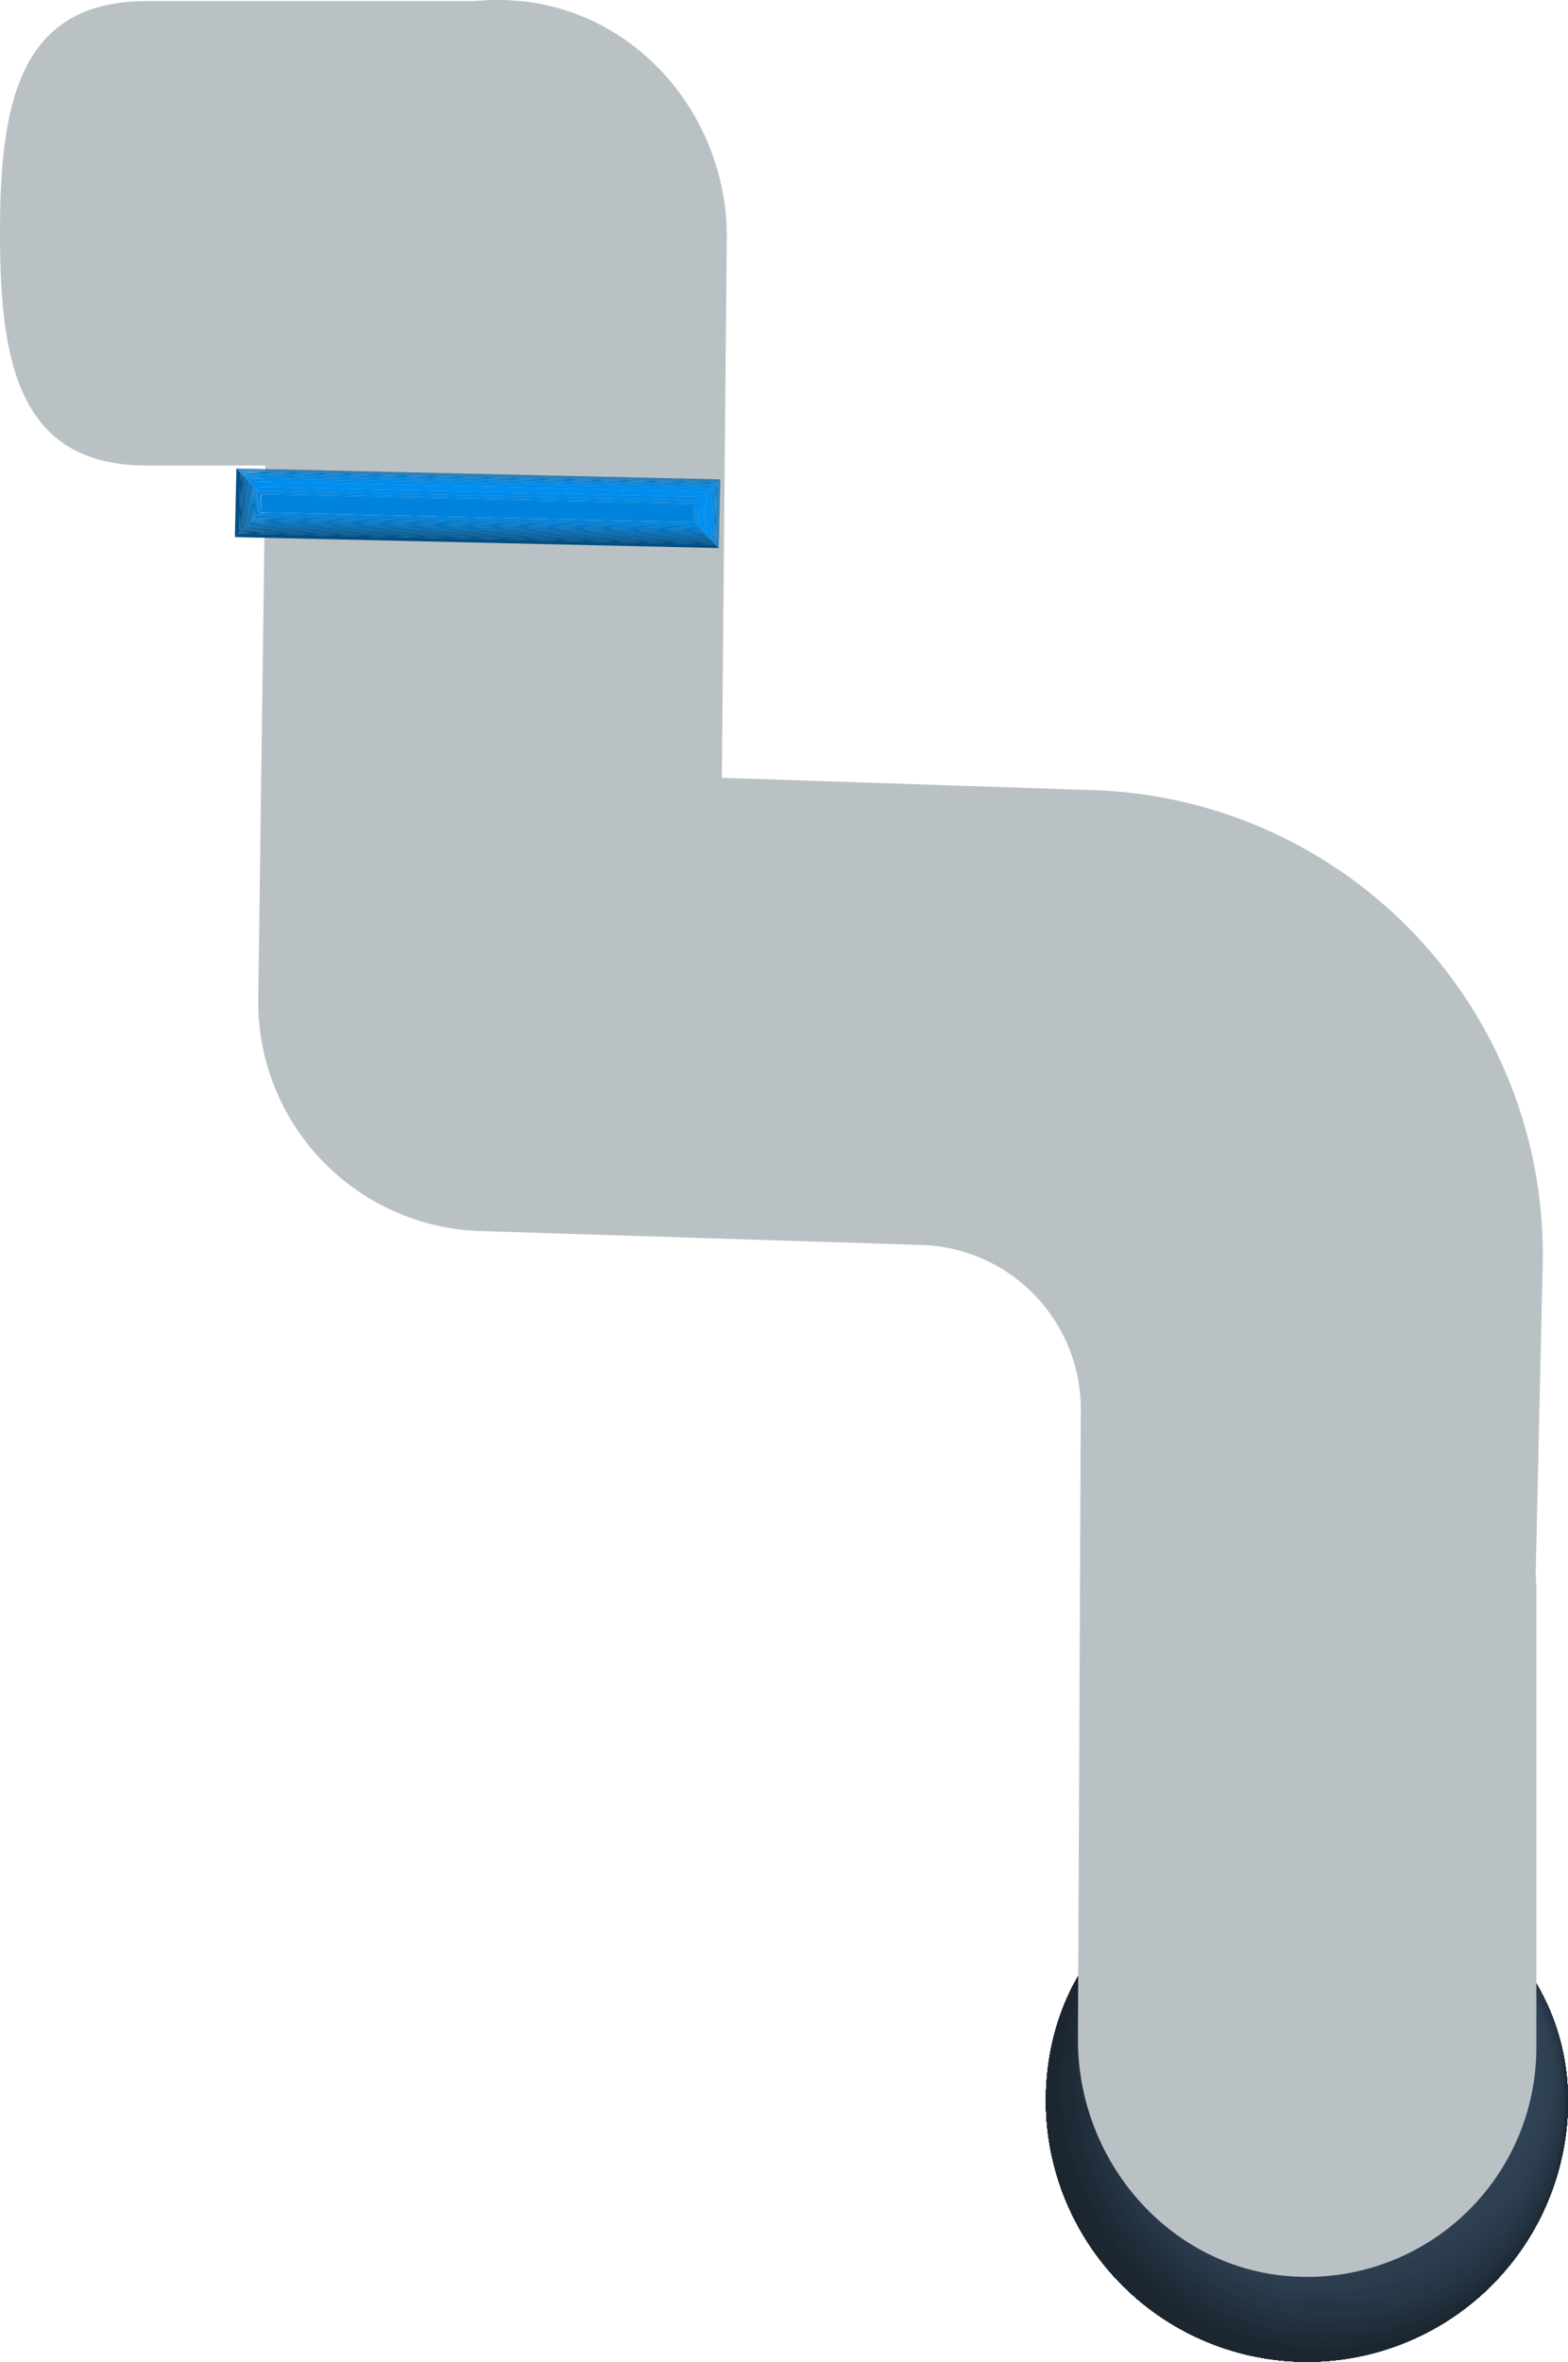 <svg id="b525fa4d-c7a7-44aa-bc27-f83b798db311" data-name="step3" xmlns="http://www.w3.org/2000/svg" xmlns:xlink="http://www.w3.org/1999/xlink" viewBox="0 0 182.962 275.517">
  <defs>
    <style>
      .b40a5b14-0d8d-4e17-ba25-245d971f75aa {
        fill: none;
      }

      .a07faf63-6f58-4c2f-b44d-34d7b25d2110 {
        fill: #bac1c4;
      }

      .b391d9d5-047b-45ae-8188-2997db9f8ff5 {
        isolation: isolate;
      }

      .fb193641-bd0b-409b-9c93-7e4996d0dbc4 {
        fill: #2d3f51;
      }

      .a8e5db05-14d3-4936-b02b-9829bc3182f6 {
        clip-path: url(#b8472328-3525-4bae-8e80-2f3086f5973d);
      }

      .f645624a-9c02-41c5-a42a-b7ee31eddfc0 {
        fill: #304356;
      }

      .abd23655-d30d-4473-ac47-898c17055211 {
        fill: #2f4254;
      }

      .bcfb7b4a-01ea-4226-8fbe-fb2db814a5e2 {
        fill: #2e4052;
      }

      .a6835027-676c-4aeb-8a47-9f011fc0a225 {
        fill: #2d3f50;
      }

      .b315a5fd-d0b9-4a63-b3f9-4075273f735b {
        fill: #2c3d4e;
      }

      .b042e693-c7e7-4a5f-867a-54b51b9449c4 {
        fill: #2b3c4c;
      }

      .a3c99bc9-a28a-41bb-aeb0-4fed71e96d1b {
        fill: #2a3a4a;
      }

      .f5b3189d-dbe9-42e5-b480-cba51b3be5c9 {
        fill: #293949;
      }

      .b5f19b77-e388-48a4-b60f-3ec951946c8f {
        fill: #283747;
      }

      .b5391e37-c784-4acd-bcbf-815bc9f14a7f {
        fill: #263645;
      }

      .ac59127d-fe21-4107-b9bd-8514e6a028fa {
        fill: #253543;
      }

      .b6291395-e1c9-4cd8-a534-51f066529357 {
        fill: #243341;
      }

      .fa7bb25d-4155-45c3-a454-cd236eb3d4a2 {
        fill: #23323f;
      }

      .b61966a5-eaab-401c-a03d-00be93ebeb63 {
        fill: #22303d;
      }

      .a229940c-9a8b-4b99-8db9-397b40189e24 {
        fill: #212f3c;
      }

      .ee6751a0-020e-432b-9f1b-ed832386394d {
        fill: #202d3a;
      }

      .a151b623-b97b-4d6a-8783-ea958075f4f4 {
        fill: #1f2c38;
      }

      .bdbaee23-4e14-4523-9153-e266e6786c6e {
        fill: #1e2a36;
      }

      .afa10b6d-174c-447d-b5cb-909c994789c6 {
        fill: #1d2934;
      }

      .eff9a3b2-d5b0-4934-ba2b-11f16f03e76f {
        fill: #1c2732;
      }

      .eb1c162b-8dcb-4d76-899d-8366c2444026 {
        fill: #1b2630;
      }

      .a59543d8-0337-4a4f-83b7-8c029beae558 {
        fill: #314557;
      }

      .b005f64e-76f8-482d-ac36-38eff2d6bbf1 {
        fill: #324659;
      }

      .afbc1dc7-7a80-4335-bed1-37f02723b0f0 {
        fill: #33485b;
      }

      .beeba0e7-9ce5-4d02-96e0-9680dbf659f2 {
        clip-path: url(#f2ab14f1-8faa-4db0-9a93-e7dd5a7e6788);
      }

      .ee90c29d-ce54-4ed8-9c5b-cc2edb356f36 {
        fill: #004f85;
      }

      .b8c4f8fa-e227-44e0-8e1e-a8a1caae7cbe {
        clip-path: url(#bb014002-6f46-4aec-a63e-1db45cf0b3ad);
      }

      .e1d1caf2-5e35-4dc6-9b64-8965171e0190 {
        clip-path: url(#e82c89b6-62d9-4faa-aedb-cb667fcf2dd7);
      }

      .bb98ba52-7095-40c7-830c-342b5a7bdf8d {
        clip-path: url(#b538e7f7-7f01-44ac-9e82-6d919e530a3b);
      }

      .b0cf4e58-eb1c-4e70-b77f-d4131b4aaf9f {
        clip-path: url(#ad9a95c8-aadf-437e-9405-32ba2210eb82);
      }

      .e9230151-bd0f-4de7-86d1-392e1eef12db {
        fill: #0085e0;
      }

      .a0a26508-6f51-4aa7-a922-e2ad3742ea79 {
        fill: #0082db;
      }

      .af2e7966-c619-4c6b-8a70-79424f0d6106 {
        fill: #007fd6;
      }

      .ec5c368b-5e96-4ec9-8423-7b2e18010893 {
        fill: #007cd1;
      }

      .fc1d1a7a-88cb-47fa-9a05-92ac797f4ddb {
        fill: #0079cc;
      }

      .e7207cff-89e4-4f18-9382-62e928641a00 {
        fill: #0076c7;
      }

      .ee389d29-5618-4866-aa70-122f16e3cf7e {
        fill: #0073c2;
      }

      .a1009882-5f8a-4db7-9516-83def6c56184 {
        fill: #0070bd;
      }

      .b9666076-f650-43a9-951c-f6cae7a21909 {
        fill: #006db8;
      }

      .f8ee4a22-99fd-4af8-b1cc-5231124609e1 {
        fill: #006ab3;
      }

      .adf44b42-aa4b-4bef-990c-d68ad7739e77 {
        fill: #0067ad;
      }

      .a17c4f35-594e-4cbd-9526-1eabc7f97c83 {
        fill: #0064a8;
      }

      .ebf78fc1-5fed-4741-b5da-bde4413a9678 {
        fill: #0061a3;
      }

      .b449fa03-ff2e-4978-b34b-3fa23ef323c5 {
        fill: #005e9e;
      }

      .e055d427-1c38-46a7-a70c-c169cea442fa {
        fill: #005b99;
      }

      .a1517851-0e72-452d-b32c-aa56366ff7ac {
        fill: #005894;
      }

      .e524950d-30bf-4726-9d53-aea78737e4c4 {
        fill: #00558f;
      }

      .b650e8f3-cb99-465f-b239-c455f861c83c {
        fill: #00528a;
      }

      .ac388578-f771-4db4-8067-07a6855d82d6 {
        clip-path: url(#e0da8861-b9a6-43f2-94d3-8c2e47f76558);
      }

      .adbcf7aa-324d-4e7e-a2d4-b2360c8a29fd {
        clip-path: url(#fe701b0d-80c3-4378-b0cc-c65d362de425);
      }

      .b7faa88b-9e70-43ca-bab6-e14c14016817 {
        clip-path: url(#e70b4728-05f6-4900-9e06-a1b669156b7f);
      }

      .b0cee90e-c481-4355-b9a4-3f915c1e8f8b {
        fill: #0088e6;
      }

      .a049faaa-4fc9-49b0-bf74-cb0224a6ad8f {
        clip-path: url(#ef38200a-a641-42a9-b139-594cfdcce415);
      }

      .aac2060d-724c-4a52-9e05-868a723053ef {
        fill: #008beb;
      }

      .ff2a1e9c-abbe-4b36-af94-559aa46521af {
        fill: #008ef0;
      }

      .e027d834-9686-4427-84be-98d7477d4883 {
        fill: #0091f5;
      }

      .bbca0ebe-9b10-4611-a426-1c0f30ea8b3d {
        clip-path: url(#b3cf876d-e32d-4197-a8fa-141b6c0217fb);
      }

      .be9d66ac-1a36-4454-9ccc-496f00cea6c6 {
        clip-path: url(#ed53f552-a77b-42fe-88d7-8b7ec0cc6ed6);
      }

      .a83b7793-ec03-46ab-a76e-f85428cbd743 {
        clip-path: url(#b2d5a9b7-6579-498e-8a13-0679cb18deab);
      }

      .a4311072-7920-417a-bb86-f53c57045f33 {
        fill: #0083dd;
      }
    </style>
    <clipPath id="b8472328-3525-4bae-8e80-2f3086f5973d" transform="translate(-279.234 -88.883)">
      <path id="b56b0b7e-0eab-413e-9f22-fbf76fac0945" data-name="SVGID" class="b40a5b14-0d8d-4e17-ba25-245d971f75aa" d="M430.754,315.995V305.515c.514,0,1.033.011,1.553.033,16.803.72,30.591,12.897,29.862,29.7a30.456,30.456,0,0,1-30.416,29.152q-.661,0-1.327-.028a30.468,30.468,0,0,1-29.124-31.743c.706-16.292,13.37-27.114,29.452-27.114v10.481c-10.755.065-18.514,6.783-18.981,17.085A19.993,19.993,0,0,0,430.874,353.901c.147-.139.588.019.879.019a19.975,19.975,0,0,0,19.945-19.123c.489-10.327-8.188-18.204-19.84-18.778C431.634,316.154,431.118,315.995,430.754,315.995Z"/>
    </clipPath>
    <clipPath id="f2ab14f1-8faa-4db0-9a93-e7dd5a7e6788" transform="translate(-279.234 -88.883)">
      <path id="f69a24a9-b24a-49c6-a3d3-90770a3ff5d1" data-name="SVGID" class="b40a5b14-0d8d-4e17-ba25-245d971f75aa" d="M309.678,148.659c-.093.08-.217.187-.307.27l.308-.294Z"/>
    </clipPath>
    <clipPath id="bb014002-6f46-4aec-a63e-1db45cf0b3ad" transform="translate(-279.234 -88.883)">
      <path id="ac5edfc9-70d2-4a19-b00a-12e225726147" data-name="SVGID" class="b40a5b14-0d8d-4e17-ba25-245d971f75aa" d="M360.239,147.688c.093-.08.217-.187.307-.27l-.308.294Z"/>
    </clipPath>
    <clipPath id="e82c89b6-62d9-4faa-aedb-cb667fcf2dd7" transform="translate(-279.234 -88.883)">
      <path id="e29d36a5-1983-41bf-9d70-7ecf722bbd14" data-name="SVGID" class="b40a5b14-0d8d-4e17-ba25-245d971f75aa" d="M309.429,146.26c.087.087.205.202.296.285l-.001.024Z"/>
    </clipPath>
    <clipPath id="b538e7f7-7f01-44ac-9e82-6d919e530a3b" transform="translate(-279.234 -88.883)">
      <path id="a78dd711-fad8-4110-a135-4250d08969d1" data-name="SVGID" class="b40a5b14-0d8d-4e17-ba25-245d971f75aa" d="M360.487,150.088c-.087-.087-.205-.202-.296-.285l.001-.024Z"/>
    </clipPath>
    <clipPath id="ad9a95c8-aadf-437e-9405-32ba2210eb82" transform="translate(-279.234 -88.883)">
      <path id="a3c88b85-7f95-4754-a941-d789c5d40f3e" data-name="SVGID" class="b40a5b14-0d8d-4e17-ba25-245d971f75aa" d="M309.678,148.659c-.093.08-.217.187-.307.27l-2.73,2.61.18-8.01,2.61,2.73c.087.087.205.202.296.285Z"/>
    </clipPath>
    <clipPath id="e0da8861-b9a6-43f2-94d3-8c2e47f76558" transform="translate(-279.234 -88.883)">
      <path id="eca99ce9-b095-41aa-be54-1b635381c168" data-name="SVGID" class="b40a5b14-0d8d-4e17-ba25-245d971f75aa" d="M360.192,149.779l2.905,3.039-56.457-1.278,3.038-2.904Z"/>
    </clipPath>
    <clipPath id="fe701b0d-80c3-4378-b0cc-c65d362de425" transform="translate(-279.234 -88.883)">
      <path id="e7f4c52e-a308-4a9e-9a66-fa5c0ee2b56d" data-name="SVGID" class="b40a5b14-0d8d-4e17-ba25-245d971f75aa" d="M309.37,148.93l.308-.294-.001.024C309.583,148.738,309.461,148.847,309.37,148.93Z"/>
    </clipPath>
    <clipPath id="e70b4728-05f6-4900-9e06-a1b669156b7f" transform="translate(-279.234 -88.883)">
      <path id="b0b84db3-9cd5-4144-9c1c-e1ca5b0f707a" data-name="SVGID" class="b40a5b14-0d8d-4e17-ba25-245d971f75aa" d="M360.192,149.803l.001-.024.295.309C360.401,150,360.282,149.887,360.192,149.803Z"/>
    </clipPath>
    <clipPath id="ef38200a-a641-42a9-b139-594cfdcce415" transform="translate(-279.234 -88.883)">
      <path id="aa3c5e0b-9180-4e6f-8f1f-9a4b17365b32" data-name="SVGID" class="b40a5b14-0d8d-4e17-ba25-245d971f75aa" d="M360.239,147.688c.093-.08.217-.187.307-.27l2.73-2.61-.18,8.01-2.61-2.73c-.087-.087-.205-.202-.296-.285Z"/>
    </clipPath>
    <clipPath id="b3cf876d-e32d-4197-a8fa-141b6c0217fb" transform="translate(-279.234 -88.883)">
      <path id="e0149516-be20-46fc-9d81-7eb57f0c7315" data-name="SVGID" class="b40a5b14-0d8d-4e17-ba25-245d971f75aa" d="M360.546,147.418l-.308.294.001-.024C360.333,147.61,360.456,147.5,360.546,147.418Z"/>
    </clipPath>
    <clipPath id="ed53f552-a77b-42fe-88d7-8b7ec0cc6ed6" transform="translate(-279.234 -88.883)">
      <path id="acd4cb46-1ceb-4a90-ba2e-cd5aed2a0936" data-name="SVGID" class="b40a5b14-0d8d-4e17-ba25-245d971f75aa" d="M309.725,146.569l-2.905-3.039,56.457,1.278-3.038,2.904Z"/>
    </clipPath>
    <clipPath id="b2d5a9b7-6579-498e-8a13-0679cb18deab" transform="translate(-279.234 -88.883)">
      <path id="bbd3f2af-5e37-484c-8702-090dc9976be0" data-name="SVGID" class="b40a5b14-0d8d-4e17-ba25-245d971f75aa" d="M309.725,146.545l-.001.024-.295-.309C309.516,146.348,309.635,146.461,309.725,146.545Z"/>
    </clipPath>
  </defs>
  <title>3-tube</title>
  <g>
    <path class="a07faf63-6f58-4c2f-b44d-34d7b25d2110" d="M296.319,143.184h22.26A27.085,27.085,0,0,0,345.664,116.099v-0c0-14.958,7.874-27.085-7.085-27.085H296.319c-14.958,0-17.085,12.126-17.085,27.085v0C279.234,131.057,281.36,143.184,296.319,143.184Z" transform="translate(-279.234 -88.883)"/>
    <g class="b391d9d5-047b-45ae-8188-2997db9f8ff5">
      <path class="fb193641-bd0b-409b-9c93-7e4996d0dbc4" d="M430.754,315.995c.364,0,.881.159,1.104.024,11.652.574,20.329,8.451,19.84,18.778a19.975,19.975,0,0,1-19.945,19.123c-.291,0-.732-.158-.879-.019a19.993,19.993,0,0,1-19.102-20.821C412.24,322.778,419.999,316.06,430.754,315.995Z" transform="translate(-279.234 -88.883)"/>
      <g class="b391d9d5-047b-45ae-8188-2997db9f8ff5">
        <g class="a8e5db05-14d3-4936-b02b-9829bc3182f6">
          <g class="b391d9d5-047b-45ae-8188-2997db9f8ff5">
            <path class="f645624a-9c02-41c5-a42a-b7ee31eddfc0" d="M430.754,315.995V305.515c.514,0,1.033.011,1.553.033,16.803.72,30.591,12.897,29.862,29.7a30.456,30.456,0,0,1-30.416,29.152q-.661,0-1.327-.028a30.468,30.468,0,0,1-29.124-31.743c.706-16.292,13.37-27.114,29.452-27.114v10.481c-10.755.065-18.514,6.783-18.981,17.085A19.993,19.993,0,0,0,430.874,353.901c.147-.139.588.019.879.019a19.975,19.975,0,0,0,19.945-19.123c.489-10.327-8.188-18.204-19.84-18.778-.224.136-.74-.024-1.104-.024" transform="translate(-279.234 -88.883)"/>
            <path class="f645624a-9c02-41c5-a42a-b7ee31eddfc0" d="M430.754,311.573c-.063.142-.39.192-.382.347.008.142.267.195.382.279v3.797c-10.755.065-18.514,6.783-18.981,17.085A19.993,19.993,0,0,0,430.874,353.901c.147-.139.588.019.879.019a19.975,19.975,0,0,0,19.945-19.123c.489-10.327-8.188-18.204-19.84-18.778-.224.136-.74-.024-1.104-.024v-3.797l.063-.006c.12.163.321.494.516.437.331-.097.386-1.581.064-1.726a.352.352,0,0,0-.318.106,2,2,0,0,0-.325.564v-6.058c.514,0,1.033.011,1.553.033,16.803.72,30.591,12.897,29.862,29.7a30.456,30.456,0,0,1-30.416,29.152q-.661,0-1.327-.028a30.468,30.468,0,0,1-29.124-31.743c.706-16.292,13.37-27.114,29.452-27.114V311.573" transform="translate(-279.234 -88.883)"/>
            <path class="abd23655-d30d-4473-ac47-898c17055211" d="M430.754,309.711c-.929,1.289-3.753.356-3.719,2.457.009.524.503,1.493,3.719,2.089v1.737c-10.755.065-18.514,6.783-18.981,17.085A19.993,19.993,0,0,0,430.874,353.901c.147-.139.588.019.879.019a19.975,19.975,0,0,0,19.945-19.123c.489-10.327-8.188-18.204-19.84-18.778-.224.136-.74-.024-1.104-.024v-1.738l.059-.026c.779.235.846-.039.995-.64.029.099.031.252.097.33.507.6,1.753.548,2.525.691,1.682.313,10.33,2.239,15.363,9.496a20.115,20.115,0,0,1,3.197,7.823c.457,2.494-.136,5.108.861,7.54.203.494.353,1.515.886,1.545,1.999.111,9.982-13.061-.943-24.522-8.801-9.234-21.044-7.575-21.693-6.864-.067.074.025.285-.066.326-.484.214-.922-.745-1.282-.246v-4.197c.514,0,1.033.011,1.553.033,16.803.72,30.591,12.897,29.862,29.7a30.456,30.456,0,0,1-30.416,29.152q-.661,0-1.327-.028a30.468,30.468,0,0,1-29.124-31.743c.706-16.292,13.37-27.114,29.452-27.114v4.197" transform="translate(-279.234 -88.883)"/>
            <path class="bcfb7b4a-01ea-4226-8fbe-fb2db814a5e2" d="M430.754,308.921c-.283.382-1.06.322-1.515.46-4.369,1.327-6.987,4.514-6.252,5.736.28.465,1.266.011,1.807-.012.434-.018,5.925.203,5.959.206v.684c-10.755.065-18.514,6.783-18.981,17.085A19.993,19.993,0,0,0,430.874,353.901c.147-.139.588.019.879.019a19.975,19.975,0,0,0,19.945-19.123c.489-10.327-8.188-18.204-19.84-18.778-.224.136-.74-.024-1.104-.024v-.684l.057-.01a3.151,3.151,0,0,0,.95-.144c.271-.03,25.88,2.147,19.661,27.646-.113.461-.551,1.244-.205,1.57,1.509,1.423,8.897-3.556,8.681-14.525-.383-19.434-26.363-22.365-27.728-21.233-.138.114-.095.408-.136.582-.259-.249-.866-.833-1.278-.277v-3.406c.514,0,1.033.011,1.553.033,16.803.72,30.591,12.897,29.862,29.7a30.456,30.456,0,0,1-30.416,29.152q-.661,0-1.327-.028a30.468,30.468,0,0,1-29.124-31.743c.706-16.292,13.37-27.114,29.452-27.114v3.406" transform="translate(-279.234 -88.883)"/>
            <path class="a6835027-676c-4aeb-8a47-9f011fc0a225" d="M430.754,308.346c-.259.317-.936.188-1.337.268-2.438.489-7.058,2.779-9.045,5.4-8.864,11.689-8.851,16.891-8.843,19.685.041,15.523,14.854,20.971,19.346,20.491,31.943-3.416,36.571-27.393,21.27-39.916a26.08,26.08,0,0,0-20.243-5.844c-.387.036-.804-.503-1.147-.083v-2.831c.514,0,1.033.011,1.553.033,16.803.72,30.591,12.897,29.862,29.7a30.456,30.456,0,0,1-30.416,29.152q-.661,0-1.327-.028a30.468,30.468,0,0,1-29.124-31.743c.706-16.292,13.37-27.114,29.452-27.114v2.831" transform="translate(-279.234 -88.883)"/>
            <path class="b315a5fd-d0b9-4a63-b3f9-4075273f735b" d="M430.754,307.931c-.349.424-1.258.246-1.798.351a20.109,20.109,0,0,0-11.184,6.997c-.704.898-6.879,9.029-6.863,17.953.032,17.634,17.804,22.323,19.931,21.761,2.124-.561,4.333-.143,6.47-.563a41.336,41.336,0,0,0,8.583-2.727c4.956-2.208,10.367-5.335,12.918-11.783,5.117-12.935-1.944-23.923-10.67-28.659a26.822,26.822,0,0,0-16.227-3.283c-.389.046-.812-.471-1.16-.049v-2.416c.514,0,1.033.011,1.553.033,16.803.72,30.591,12.897,29.862,29.7a30.456,30.456,0,0,1-30.416,29.152q-.661,0-1.327-.028a30.468,30.468,0,0,1-29.124-31.743c.706-16.292,13.37-27.114,29.452-27.114v2.416" transform="translate(-279.234 -88.883)"/>
            <path class="b042e693-c7e7-4a5f-867a-54b51b9449c4" d="M430.754,307.544c-.355.426-1.273.232-1.819.332a21.257,21.257,0,0,0-12.571,7.727,29.125,29.125,0,0,0-6.07,17.595c.021,18.541,19.536,22.919,20.513,22.574,2.137-.754,4.372-.104,6.538-.457a42.592,42.592,0,0,0,9.147-2.731A23.118,23.118,0,0,0,459.821,338.311c3.613-11.133-2.452-23.373-14.108-28.472-5.994-2.622-11.965-2.661-13.768-2.276-.398.085-.831-.451-1.191-.019v-2.029c.514,0,1.033.011,1.553.033,16.803.72,30.591,12.897,29.862,29.7a30.456,30.456,0,0,1-30.416,29.152q-.661,0-1.327-.028a30.468,30.468,0,0,1-29.124-31.743c.706-16.292,13.37-27.114,29.452-27.114v2.029" transform="translate(-279.234 -88.883)"/>
            <path class="a3c99bc9-a28a-41bb-aeb0-4fed71e96d1b" d="M430.754,307.213c-.168.19-.587.072-.838.102a21.753,21.753,0,0,0-13.901,7.55,29.25,29.25,0,0,0-6.331,17.718c.012,19.826,20.013,24.159,21.099,23.818,2.104-.659,4.279-.092,6.405-.372a34.635,34.635,0,0,0,8.387-2.181c4.476-1.931,10.797-5.456,13.998-13.743,4.134-10.705-.7-23.229-11.244-29.134a29.91,29.91,0,0,0-17.576-3.759v-1.699c.514,0,1.033.011,1.553.033,16.803.72,30.591,12.897,29.862,29.7a30.456,30.456,0,0,1-30.416,29.152q-.661,0-1.327-.028a30.468,30.468,0,0,1-29.124-31.743c.706-16.292,13.37-27.114,29.452-27.114v1.699" transform="translate(-279.234 -88.883)"/>
            <path class="f5b3189d-dbe9-42e5-b480-cba51b3be5c9" d="M430.754,306.957c-.395.451-1.386.185-1.981.264a22.611,22.611,0,0,0-13.788,7.863c-2.664,3.227-5.839,8.978-5.838,18.047.002,18.382,19.719,24.344,21.611,23.817.2-.056.349-.4.557-.411,9.36-.522,21.008-1.171,27.286-13.417,3.788-7.389,4.598-19.395-5.588-28.909-8.844-8.261-21.985-7.568-22.26-7.254v-1.443c.514,0,1.033.011,1.553.033,16.803.72,30.591,12.897,29.862,29.7a30.456,30.456,0,0,1-30.416,29.152q-.661,0-1.327-.028a30.468,30.468,0,0,1-29.124-31.743c.706-16.292,13.37-27.114,29.452-27.114v1.443" transform="translate(-279.234 -88.883)"/>
            <path class="b5f19b77-e388-48a4-b60f-3ec951946c8f" d="M430.754,306.72c-.4.453-1.4.174-2.0.249-13.081,1.626-20.144,13.756-20.147,24.343-.008,22.907,21.908,26.237,22.13,26.181.204-.052.362-.396.572-.408,2.827-.172,5.666.336,8.488-.135a31.734,31.734,0,0,0,7.757-2.575,24.252,24.252,0,0,0,5.089-40.638A30.603,30.603,0,0,0,430.754,306.72v-1.205c.514,0,1.033.011,1.553.033,16.803.72,30.591,12.897,29.862,29.7a30.456,30.456,0,0,1-30.416,29.152q-.661,0-1.327-.028a30.468,30.468,0,0,1-29.124-31.743c.706-16.292,13.37-27.114,29.452-27.114V306.72" transform="translate(-279.234 -88.883)"/>
            <path class="b5391e37-c784-4acd-bcbf-815bc9f14a7f" d="M430.754,306.502c-.408.457-1.419.161-2.028.231-11.762,1.338-20.639,11.873-20.651,24.506-.02,22.358,21.085,27.025,22.632,26.735.204-.038.386-.341.593-.355,2.885-.188,5.782.371,8.662-.14a29.097,29.097,0,0,0,8.23-2.858,24.699,24.699,0,0,0,4.514-40.953,30.989,30.989,0,0,0-21.953-7.166v-.988c.514,0,1.033.011,1.553.033,16.803.72,30.591,12.897,29.862,29.7a30.456,30.456,0,0,1-30.416,29.152q-.661,0-1.327-.028a30.468,30.468,0,0,1-29.124-31.743c.706-16.292,13.37-27.114,29.452-27.114v.988" transform="translate(-279.234 -88.883)"/>
            <path class="ac59127d-fe21-4107-b9bd-8514e6a028fa" d="M430.754,306.307c-.103.11-.351.024-.502.035a24.273,24.273,0,0,0-16.071,7.4c-4.869,5.223-6.603,12.655-6.609,17.432-.026,22.689,21.541,27.594,23.122,27.312.205-.036.392-.336.599-.348,12.121-.672,12.121-.672,15.624-2.361,7.531-3.632,10.706-8.78,11.721-10.825,5.483-11.041,3.451-22.608-5.433-30.94-9.124-8.557-22.165-8.012-22.452-7.704v-.793c.514,0,1.033.011,1.553.033,16.803.72,30.591,12.897,29.862,29.7a30.456,30.456,0,0,1-30.416,29.152q-.661,0-1.327-.028a30.468,30.468,0,0,1-29.124-31.743c.706-16.292,13.37-27.114,29.452-27.114v.793" transform="translate(-279.234 -88.883)"/>
            <path class="b6291395-e1c9-4cd8-a534-51f066529357" d="M430.754,306.143c-.43.47-1.482.131-2.117.188-12.467,1.106-21.53,11.528-21.549,24.78-.033,22.795,21.755,28.089,23.589,27.834.203-.028.409-.274.611-.304.104-.016.233.079.333.113a27.396,27.396,0,0,0,14.667-2.171,25.883,25.883,0,0,0,13.431-13.303,25.542,25.542,0,0,0-8.679-31.123,31.231,31.231,0,0,0-20.285-6.013v-.628c.514,0,1.033.011,1.553.033,16.803.72,30.591,12.897,29.862,29.7a30.456,30.456,0,0,1-30.416,29.152q-.661,0-1.327-.028a30.468,30.468,0,0,1-29.124-31.743c.706-16.292,13.37-27.114,29.452-27.114v.628" transform="translate(-279.234 -88.883)"/>
            <path class="fa7bb25d-4155-45c3-a454-cd236eb3d4a2" d="M430.754,305.996c-.436.472-1.495.121-2.135.173-12.724,1.031-21.977,11.494-22.001,24.879-.042,23.377,22.002,28.545,24.041,28.341,2.314-.231,4.632.186,6.945-.051a28.845,28.845,0,0,0,9.832-2.818,25.879,25.879,0,0,0,5.397-42.987,31.973,31.973,0,0,0-22.078-7.537v-.482c.514,0,1.033.011,1.553.033,16.803.72,30.591,12.897,29.862,29.7a30.456,30.456,0,0,1-30.416,29.152q-.661,0-1.327-.028a30.468,30.468,0,0,1-29.124-31.743c.706-16.292,13.37-27.114,29.452-27.114v.482" transform="translate(-279.234 -88.883)"/>
            <path class="b61966a5-eaab-401c-a03d-00be93ebeb63" d="M430.754,305.868c-.445.478-1.519.109-2.17.155-10.774.77-22.389,9.156-22.428,25.747-.046,19.363,17.713,27.977,24.47,27.984,6.71.006,20.673.02,28-13.331a26.176,26.176,0,0,0-3.715-30.92,31.502,31.502,0,0,0-24.157-9.635v-.354c.514,0,1.033.011,1.553.033,16.803.72,30.591,12.897,29.862,29.7a30.456,30.456,0,0,1-30.416,29.152q-.661,0-1.327-.028a30.468,30.468,0,0,1-29.124-31.743c.706-16.292,13.37-27.114,29.452-27.114v.354" transform="translate(-279.234 -88.883)"/>
            <path class="a229940c-9a8b-4b99-8db9-397b40189e24" d="M430.754,305.759c-.453.483-1.542.097-2.203.138-12.996.817-22.821,11.573-22.854,25.02-.054,22.102,19.837,29.464,24.925,29.351,8.647-.193,21.715-.485,28.841-15.046,3.945-8.062,4.702-21.103-6.15-31.322-9.251-8.711-22.276-8.442-22.558-8.142a3.135,3.135,0,0,1,1.553-.211c16.803.72,30.591,12.897,29.862,29.7a30.456,30.456,0,0,1-30.416,29.152q-.661,0-1.327-.028a30.468,30.468,0,0,1-29.124-31.743c.706-16.292,13.37-27.114,29.452-27.114v.245" transform="translate(-279.234 -88.883)"/>
            <path class="ee6751a0-020e-432b-9f1b-ed832386394d" d="M430.754,305.661c-.457.483-1.549.087-2.213.124-13.249.745-23.267,11.526-23.304,25.078-.061,22.491,19.756,29.777,25.367,29.835,31.926.329,33.989-26.197,29.47-37.314a27.143,27.143,0,0,1,2.094,11.863,30.456,30.456,0,0,1-30.416,29.152q-.661,0-1.327-.028a30.468,30.468,0,0,1-29.124-31.743c.706-16.292,13.37-27.114,29.452-27.114v.147" transform="translate(-279.234 -88.883)"/>
            <path class="a151b623-b97b-4d6a-8783-ea958075f4f4" d="M430.754,305.585c-.461.484-1.558.076-2.226.109a24.789,24.789,0,0,0-23.729,25.119c-.067,22.32,18.88,30.018,25.79,30.297,28.159,1.137,33.127-21.297,31.122-32.339a28.005,28.005,0,0,1,.459,6.476,30.456,30.456,0,0,1-30.416,29.152q-.661,0-1.327-.028a30.468,30.468,0,0,1-29.124-31.743c.706-16.292,13.37-27.114,29.452-27.114v.071" transform="translate(-279.234 -88.883)"/>
            <path class="bdbaee23-4e14-4523-9153-e266e6786c6e" d="M430.754,305.536c-.468.488-1.577.065-2.253.093A24.85,24.85,0,0,0,404.346,330.719c-.062,20.714,16.062,29.942,26.24,30.893,17.645,1.649,31.528-10.735,31.605-28.193q.018.905-.022,1.829a30.456,30.456,0,0,1-30.416,29.152q-.661,0-1.327-.028a30.468,30.468,0,0,1-29.124-31.743c.706-16.292,13.37-27.114,29.452-27.114v.022" transform="translate(-279.234 -88.883)"/>
            <path class="afa10b6d-174c-447d-b5cb-909c994789c6" d="M430.754,305.515c-.475.492-1.594.056-2.277.08-8.549.299-24.702,6.368-24.649,27.2.048,19.013,18.825,29.648,27.069,29.248,8.114-.394,27.115-1.316,31.031-24.055a30.461,30.461,0,0,1-30.176,26.413q-.661,0-1.327-.028a30.468,30.468,0,0,1-29.124-31.743c.706-16.292,13.37-27.114,29.452-27.114v.001" transform="translate(-279.234 -88.883)"/>
            <path class="eff9a3b2-d5b0-4934-ba2b-11f16f03e76f" d="M425.436,305.924c-27.558,5.353-28.899,38.157-8.163,51.898,14.66,9.715,37.408,5.102,43.669-15.197a30.475,30.475,0,0,1-29.188,21.776q-.661,0-1.327-.028a30.468,30.468,0,0,1-29.124-31.743c.643-14.838,11.205-25.139,25.234-26.86-.33.046-.771.099-1.1.154" transform="translate(-279.234 -88.883)"/>
            <path class="eb1c162b-8dcb-4d76-899d-8366c2444026" d="M420.455,307.117c-26.019,9.615-21.626,43.809.955,53.559,12.203,5.269,29.479,2.549,37.459-12.87a30.473,30.473,0,0,1-27.115,16.595q-.661,0-1.327-.028a30.468,30.468,0,0,1-29.124-31.743,27.331,27.331,0,0,1,19.509-25.627c-.107.034-.25.078-.356.115" transform="translate(-279.234 -88.883)"/>
            <path class="f645624a-9c02-41c5-a42a-b7ee31eddfc0" d="M455.151,336.37c-3.34-11.115-3.47-11.549-6.795-15.057a26.19,26.19,0,0,0-9.022-6.046c-7.279-3.22-7.279-3.22-7.32-3.311a.899.899,0,0,1,.06-.696c2.065-3.679,21.416-1.958,26.039,12.918,2.588,8.328-1.164,13.63-2.563,13.2-.311-.095-.306-.696-.4-1.008" transform="translate(-279.234 -88.883)"/>
            <path class="a59543d8-0337-4a4f-83b7-8c029beae558" d="M455.358,332.156c-1.833-5.102-3.818-8.6-6.436-11.343a37.409,37.409,0,0,0-10.926-7.65c-.425-.184-1.237-.224-1.397-.658-.007-.018.687-1.66.706-1.674.057-.039,8.114-1.505,15.562,5.74,1.135,1.104,6.721,6.991,5.174,14.43-.118.566-.072,1.464-.49,1.862-.017.016-1.75.393-1.766.384-.308-.169-.307-.76-.426-1.09" transform="translate(-279.234 -88.883)"/>
            <path class="b005f64e-76f8-482d-ac36-38eff2d6bbf1" d="M455.087,328.548a1.326,1.326,0,0,1-.225-.43,30.546,30.546,0,0,0-2.832-4.9,29.649,29.649,0,0,0-3.982-4.536c-.769-.706-1.821-1.621-2.647-2.259a25.929,25.929,0,0,1-2.907-2.032,5.484,5.484,0,0,1-.967-2.327c3.518.273,7.156.556,12.368,6.34,4.558,5.058,3.415,10.846,3.215,10.954l-2.024-.81" transform="translate(-279.234 -88.883)"/>
            <path class="ee6751a0-020e-432b-9f1b-ed832386394d" d="M448.686,310.425c-8.321-4.681-14.806-4.994-17.932-4.763v-.147c.514,0,1.033.011,1.553.033a34.143,34.143,0,0,1,16.547,4.981c-.051-.031-.117-.074-.169-.104" transform="translate(-279.234 -88.883)"/>
            <path class="a151b623-b97b-4d6a-8783-ea958075f4f4" d="M438.779,306.423a34.243,34.243,0,0,0-8.025-.837v-.071c.514,0,1.033.011,1.553.033a35.186,35.186,0,0,1,10.593,2.089c-.666-.217-1.553-.507-2.219-.725-.571-.147-1.327-.361-1.902-.489" transform="translate(-279.234 -88.883)"/>
            <path class="afbc1dc7-7a80-4335-bed1-37f02723b0f0" d="M454.371,323.926a14.595,14.595,0,0,1-1.077-1.347c-.456-.57-1.232-1.18-1.703-1.738-.344-.407-.747-.994-1.079-1.411-.796-.996-1.704-1.901-2.417-2.965a21.039,21.039,0,0,0-1.621-1.966c2.757,1.123,8.494,3.459,9.254,10.505-.402-.329-.981-.718-1.356-1.078" transform="translate(-279.234 -88.883)"/>
            <path class="bdbaee23-4e14-4523-9153-e266e6786c6e" d="M433.254,305.608c-.98-.071-2.064-.078-2.5-.071.514-.022,1.033-.011,1.553.012a35.977,35.977,0,0,1,5.16.594l-2.36-.363c-.556-.051-1.296-.13-1.852-.171" transform="translate(-279.234 -88.883)"/>
            <path class="afa10b6d-174c-447d-b5cb-909c994789c6" d="M431.983,305.535c-.33-.011-.707-.02-1.229-.02.423-.001.85.007,1.278.022l-.048-.002" transform="translate(-279.234 -88.883)"/>
          </g>
        </g>
      </g>
    </g>
    <path class="a07faf63-6f58-4c2f-b44d-34d7b25d2110" d="M458.423,272.619c.06.66.08,1.32.08,1.99v53.14a26.748,26.748,0,0,1-28.52,26.69c-14.22-.92-24.97-13.36-24.97-27.61l.33-73.1a19.191,19.191,0,0,0-18.75-19.62l-51.08-1.61a26.753,26.753,0,0,1-26.14-27.35l1.2-90.13a26.745,26.745,0,0,1,29.13-26.03c14.19,1.24,24.66,13.92,24.33,28.16l-.57,62.47,42.8,1.42a54.223,54.223,0,0,1,52.98,55.44Z" transform="translate(-279.234 -88.883)"/>
    <g class="b391d9d5-047b-45ae-8188-2997db9f8ff5">
      <g class="b391d9d5-047b-45ae-8188-2997db9f8ff5">
        <g class="beeba0e7-9ce5-4d02-96e0-9680dbf659f2">
          <g class="b391d9d5-047b-45ae-8188-2997db9f8ff5">
            <path class="ee90c29d-ce54-4ed8-9c5b-cc2edb356f36" d="M309.37,148.93l.308-.294-.001.024h0l-.189.161-.119.11" transform="translate(-279.234 -88.883)"/>
          </g>
        </g>
      </g>
      <g class="b391d9d5-047b-45ae-8188-2997db9f8ff5">
        <g class="b8c4f8fa-e227-44e0-8e1e-a8a1caae7cbe">
          <g class="b391d9d5-047b-45ae-8188-2997db9f8ff5">
            <path class="ee90c29d-ce54-4ed8-9c5b-cc2edb356f36" d="M360.546,147.418l-.308.294.001-.024h0l.189-.161.119-.11" transform="translate(-279.234 -88.883)"/>
          </g>
        </g>
      </g>
      <g class="b391d9d5-047b-45ae-8188-2997db9f8ff5">
        <g class="e1d1caf2-5e35-4dc6-9b64-8965171e0190">
          <g class="b391d9d5-047b-45ae-8188-2997db9f8ff5">
            <path class="ee90c29d-ce54-4ed8-9c5b-cc2edb356f36" d="M309.429,146.26l.179.178.117.107-.001.024-.295-.309" transform="translate(-279.234 -88.883)"/>
          </g>
        </g>
      </g>
      <g class="b391d9d5-047b-45ae-8188-2997db9f8ff5">
        <g class="bb98ba52-7095-40c7-830c-342b5a7bdf8d">
          <g class="b391d9d5-047b-45ae-8188-2997db9f8ff5">
            <path class="ee90c29d-ce54-4ed8-9c5b-cc2edb356f36" d="M360.487,150.088l-.179-.178-.117-.107.001-.024.295.309" transform="translate(-279.234 -88.883)"/>
          </g>
        </g>
      </g>
      <g class="b391d9d5-047b-45ae-8188-2997db9f8ff5">
        <g class="b0cf4e58-eb1c-4e70-b77f-d4131b4aaf9f">
          <g class="b391d9d5-047b-45ae-8188-2997db9f8ff5">
            <polyline class="e9230151-bd0f-4de7-86d1-392e1eef12db" points="30.491 57.662 30.443 59.777 30.371 59.836 30.421 57.599 30.491 57.662"/>
            <polyline class="a0a26508-6f51-4aa7-a922-e2ad3742ea79" points="30.421 57.599 30.371 59.836 30.183 60.002 30.176 60.009 30.235 57.418 30.414 57.593 30.421 57.599"/>
            <path class="af2e7966-c619-4c6b-8a70-79424f0d6106" d="M309.429,146.26l.039.041-.058,2.591-.04.038-.136.13.066-2.934.129.135" transform="translate(-279.234 -88.883)"/>
            <path class="ec5c368b-5e96-4ec9-8423-7b2e18010893" d="M309.301,146.125l-.066,2.934-.165.158.073-3.257.158.165" transform="translate(-279.234 -88.883)"/>
            <path class="fc1d1a7a-88cb-47fa-9a05-92ac797f4ddb" d="M309.143,145.96l-.073,3.257-.157.15.08-3.564.15.157" transform="translate(-279.234 -88.883)"/>
            <path class="e7207cff-89e4-4f18-9382-62e928641a00" d="M308.993,145.803l-.08,3.564-.149.142.087-3.856.142.149" transform="translate(-279.234 -88.883)"/>
            <path class="ee389d29-5618-4866-aa70-122f16e3cf7e" d="M308.85,145.654l-.087,3.856-.143.137.093-4.136.137.144" transform="translate(-279.234 -88.883)"/>
            <path class="a1009882-5f8a-4db7-9516-83def6c56184" d="M308.713,145.511l-.093,4.136-.139.133.099-4.409.133.139" transform="translate(-279.234 -88.883)"/>
            <path class="b9666076-f650-43a9-951c-f6cae7a21909" d="M308.58,145.371l-.099,4.409-.135.129.105-4.673.129.135" transform="translate(-279.234 -88.883)"/>
            <path class="f8ee4a22-99fd-4af8-b1cc-5231124609e1" d="M308.451,145.236l-.105,4.673-.133.127.111-4.932.127.133" transform="translate(-279.234 -88.883)"/>
            <path class="adf44b42-aa4b-4bef-990c-d68ad7739e77" d="M308.324,145.104l-.111,4.932-.13.124.117-5.186.124.13" transform="translate(-279.234 -88.883)"/>
            <path class="a17c4f35-594e-4cbd-9526-1eabc7f97c83" d="M308.2,144.974l-.117,5.186-.129.124.122-5.439.124.129" transform="translate(-279.234 -88.883)"/>
            <path class="ebf78fc1-5fed-4741-b5da-bde4413a9678" d="M308.077,144.845l-.122,5.439-.128.122.128-5.689.122.128" transform="translate(-279.234 -88.883)"/>
            <path class="b449fa03-ff2e-4978-b34b-3fa23ef323c5" d="M307.954,144.717l-.128,5.689-.127.121.133-5.937.121.127" transform="translate(-279.234 -88.883)"/>
            <path class="e055d427-1c38-46a7-a70c-c169cea442fa" d="M307.833,144.59l-.006.253-.006.267-.006.279-.007.29-.007.299-.007.307-.007.313-.007.318-.007.321-.007.323-.007.323-.007.321-.007.318-.007.313-.007.307-.007.299-.007.29-.006.279-.006.267-.006.253-.131.125.006-.271.006-.283.007-.294.007-.304.007-.312.007-.319.007-.324.007-.328.007-.331.007-.332.007-.332.007-.331.007-.328.007-.324.007-.319.007-.312.007-.304.007-.294.006-.283.006-.271.125.131" transform="translate(-279.234 -88.883)"/>
            <path class="a1517851-0e72-452d-b32c-aa56366ff7ac" d="M307.708,144.459l-.139,6.193-.134.128.145-6.456.128.134" transform="translate(-279.234 -88.883)"/>
            <path class="e524950d-30bf-4726-9d53-aea78737e4c4" d="M307.579,144.324l-.145,6.456-.142.135.151-6.733.135.142" transform="translate(-279.234 -88.883)"/>
            <path class="b650e8f3-cb99-465f-b239-c455f861c83c" d="M307.444,144.183l-.151,6.733-.159.152.158-7.044.152.159" transform="translate(-279.234 -88.883)"/>
            <path class="ee90c29d-ce54-4ed8-9c5b-cc2edb356f36" d="M307.292,144.024l-.158,7.044-.494.472.18-8.01.472.494" transform="translate(-279.234 -88.883)"/>
          </g>
        </g>
      </g>
      <g class="b391d9d5-047b-45ae-8188-2997db9f8ff5">
        <g class="ac388578-f771-4db4-8067-07a6855d82d6">
          <g class="b391d9d5-047b-45ae-8188-2997db9f8ff5">
            <path class="e9230151-bd0f-4de7-86d1-392e1eef12db" d="M309.678,148.636l50.514,1.143.077.081-50.673-1.147.081-.077" transform="translate(-279.234 -88.883)"/>
            <path class="a0a26508-6f51-4aa7-a922-e2ad3742ea79" d="M309.597,148.713l50.673,1.147.204.214-51.091-1.157.214-.204" transform="translate(-279.234 -88.883)"/>
            <path class="af2e7966-c619-4c6b-8a70-79424f0d6106" d="M309.383,148.917,360.474,150.074l.184.192-51.466-1.165.192-.184" transform="translate(-279.234 -88.883)"/>
            <path class="ec5c368b-5e96-4ec9-8423-7b2e18010893" d="M309.191,149.101l51.466,1.165.166.174-51.806-1.173.174-.166" transform="translate(-279.234 -88.883)"/>
            <path class="fc1d1a7a-88cb-47fa-9a05-92ac797f4ddb" d="M309.018,149.267l51.806,1.173.157.164-52.127-1.18.164-.157" transform="translate(-279.234 -88.883)"/>
            <path class="e7207cff-89e4-4f18-9382-62e928641a00" d="M308.853,149.424l52.127,1.18.149.156-52.433-1.187.156-.149" transform="translate(-279.234 -88.883)"/>
            <path class="ee389d29-5618-4866-aa70-122f16e3cf7e" d="M308.697,149.573,361.13,150.76l.141.148-52.722-1.193.148-.141" transform="translate(-279.234 -88.883)"/>
            <path class="a1009882-5f8a-4db7-9516-83def6c56184" d="M308.549,149.715l52.722,1.193.136.143-53.001-1.2.143-.136" transform="translate(-279.234 -88.883)"/>
            <path class="b9666076-f650-43a9-951c-f6cae7a21909" d="M308.407,149.851l53.001,1.2.132.138-53.271-1.206.138-.132" transform="translate(-279.234 -88.883)"/>
            <path class="f8ee4a22-99fd-4af8-b1cc-5231124609e1" d="M308.269,149.983l53.271,1.206.128.134-53.533-1.212.134-.128" transform="translate(-279.234 -88.883)"/>
            <path class="adf44b42-aa4b-4bef-990c-d68ad7739e77" d="M308.135,150.111l53.533,1.212.126.131-53.79-1.218.131-.126" transform="translate(-279.234 -88.883)"/>
            <path class="a17c4f35-594e-4cbd-9526-1eabc7f97c83" d="M308.003,150.236l53.79,1.218.123.128-54.041-1.223.128-.123" transform="translate(-279.234 -88.883)"/>
            <path class="ebf78fc1-5fed-4741-b5da-bde4413a9678" d="M307.875,150.359l54.041,1.223.122.128-54.291-1.229.128-.122" transform="translate(-279.234 -88.883)"/>
            <path class="b449fa03-ff2e-4978-b34b-3fa23ef323c5" d="M307.747,150.481l54.291,1.229.122.127-54.54-1.235.127-.122" transform="translate(-279.234 -88.883)"/>
            <path class="e055d427-1c38-46a7-a70c-c169cea442fa" d="M307.62,150.603l54.54,1.235.122.127-54.789-1.24.127-.122" transform="translate(-279.234 -88.883)"/>
            <path class="a1517851-0e72-452d-b32c-aa56366ff7ac" d="M307.493,150.725l54.789,1.24.123.129-55.041-1.246.129-.123" transform="translate(-279.234 -88.883)"/>
            <path class="e524950d-30bf-4726-9d53-aea78737e4c4" d="M307.364,150.848l55.041,1.246.13.136-55.307-1.252.136-.13" transform="translate(-279.234 -88.883)"/>
            <path class="b650e8f3-cb99-465f-b239-c455f861c83c" d="M307.228,150.978l55.307,1.252.147.154L307.074,151.125l.154-.147" transform="translate(-279.234 -88.883)"/>
            <path class="ee90c29d-ce54-4ed8-9c5b-cc2edb356f36" d="M307.074,151.125l55.608,1.259.415.434-56.457-1.278.434-.415" transform="translate(-279.234 -88.883)"/>
          </g>
        </g>
      </g>
      <g class="b391d9d5-047b-45ae-8188-2997db9f8ff5">
        <g class="adbcf7aa-324d-4e7e-a2d4-b2360c8a29fd">
          <g class="b391d9d5-047b-45ae-8188-2997db9f8ff5">
            <path class="e9230151-bd0f-4de7-86d1-392e1eef12db" d="M309.678,148.636l-.073.069-0.0.014.072-.06.001-.024" transform="translate(-279.234 -88.883)"/>
            <path class="a0a26508-6f51-4aa7-a922-e2ad3742ea79" d="M309.605,148.705l-.195.186v0l.187-.167.007-.006 0-.014" transform="translate(-279.234 -88.883)"/>
            <path class="af2e7966-c619-4c6b-8a70-79424f0d6106" d="M309.411,148.891l-.04.039.04-.038v-0" transform="translate(-279.234 -88.883)"/>
          </g>
        </g>
      </g>
      <g class="b391d9d5-047b-45ae-8188-2997db9f8ff5">
        <g class="b7faa88b-9e70-43ca-bab6-e14c14016817">
          <g class="b391d9d5-047b-45ae-8188-2997db9f8ff5">
            <path class="e9230151-bd0f-4de7-86d1-392e1eef12db" d="M360.192,149.779l-.001.024.137.126 0-.007-.137-.143" transform="translate(-279.234 -88.883)"/>
            <path class="b0cee90e-c481-4355-b9a4-3f915c1e8f8b" d="M360.329,149.922l-0.0.007.159.159-.158-.166" transform="translate(-279.234 -88.883)"/>
          </g>
        </g>
      </g>
      <g class="b391d9d5-047b-45ae-8188-2997db9f8ff5">
        <g class="a049faaa-4fc9-49b0-bf74-cb0224a6ad8f">
          <g class="b391d9d5-047b-45ae-8188-2997db9f8ff5">
            <polyline class="e9230151-bd0f-4de7-86d1-392e1eef12db" points="80.958 60.92 81.005 58.805 81.148 58.686 81.095 61.046 80.958 60.92"/>
            <path class="b0cee90e-c481-4355-b9a4-3f915c1e8f8b" d="M360.487,150.088l-.159-.159.053-2.361.165-.151.079-.075-.063,2.823-.074-.078" transform="translate(-279.234 -88.883)"/>
            <path class="aac2060d-724c-4a52-9e05-868a723053ef" d="M360.562,150.166l.063-2.823.296-.283-.076,3.401-.283-.296" transform="translate(-279.234 -88.883)"/>
            <path class="ff2a1e9c-abbe-4b36-af94-559aa46521af" d="M360.844,150.461l.076-3.401.51-.487-.099,4.398-.488-.51" transform="translate(-279.234 -88.883)"/>
            <path class="e027d834-9686-4427-84be-98d7477d4883" d="M361.332,150.971l.099-4.398.322-.308-.113,5.028-.308-.322" transform="translate(-279.234 -88.883)"/>
            <path class="ff2a1e9c-abbe-4b36-af94-559aa46521af" d="M361.64,151.293l.113-5.028.449-.429-.133,5.906-.429-.449" transform="translate(-279.234 -88.883)"/>
            <path class="aac2060d-724c-4a52-9e05-868a723053ef" d="M362.068,151.742l.133-5.906.202-.194-.142,6.302-.194-.203" transform="translate(-279.234 -88.883)"/>
            <path class="b0cee90e-c481-4355-b9a4-3f915c1e8f8b" d="M362.262,151.944l.142-6.302.147-.14-.148,6.589-.14-.147" transform="translate(-279.234 -88.883)"/>
            <path class="e9230151-bd0f-4de7-86d1-392e1eef12db" d="M362.402,152.091l.148-6.589.114-.109-.153,6.812-.109-.114" transform="translate(-279.234 -88.883)"/>
            <path class="a0a26508-6f51-4aa7-a922-e2ad3742ea79" d="M362.512,152.205l.153-6.812.095-.091-.157,6.999-.091-.095" transform="translate(-279.234 -88.883)"/>
            <path class="af2e7966-c619-4c6b-8a70-79424f0d6106" d="M362.603,152.301l.157-6.999.083-.079-.161,7.16-.079-.083" transform="translate(-279.234 -88.883)"/>
            <path class="ec5c368b-5e96-4ec9-8423-7b2e18010893" d="M362.682,152.383l.161-7.16.07-.067-.164,7.298-.067-.071" transform="translate(-279.234 -88.883)"/>
            <path class="fc1d1a7a-88cb-47fa-9a05-92ac797f4ddb" d="M362.749,152.454l.164-7.298.062-.059-.167,7.419-.059-.062" transform="translate(-279.234 -88.883)"/>
            <path class="e7207cff-89e4-4f18-9382-62e928641a00" d="M362.808,152.516l.167-7.419.055-.052-.169,7.526-.052-.055" transform="translate(-279.234 -88.883)"/>
            <path class="ee389d29-5618-4866-aa70-122f16e3cf7e" d="M362.861,152.571l.169-7.526.048-.046-.171,7.62-.046-.048" transform="translate(-279.234 -88.883)"/>
            <path class="a1009882-5f8a-4db7-9516-83def6c56184" d="M362.906,152.618l.171-7.62.043-.041-.173,7.703-.041-.043" transform="translate(-279.234 -88.883)"/>
            <path class="b9666076-f650-43a9-951c-f6cae7a21909" d="M362.947,152.661l.173-7.703.037-.035-.009.384-.009.385-.009.387-.009.388-.009.389-.009.39-.009.391-.009.391-.009.392-.009.392-.009.392-.009.392-.009.391-.009.391-.009.39-.009.389-.009.388-.009.387-.009.385-.009.384-.035-.037" transform="translate(-279.234 -88.883)"/>
            <path class="f8ee4a22-99fd-4af8-b1cc-5231124609e1" d="M362.982,152.698l.175-7.776.032-.031-.176,7.839-.031-.032" transform="translate(-279.234 -88.883)"/>
            <path class="adf44b42-aa4b-4bef-990c-d68ad7739e77" d="M363.013,152.73l.176-7.839.028-.027-.177,7.893-.027-.028" transform="translate(-279.234 -88.883)"/>
            <path class="a17c4f35-594e-4cbd-9526-1eabc7f97c83" d="M363.04,152.758l.177-7.893.023-.022-.178,7.938-.022-.023" transform="translate(-279.234 -88.883)"/>
            <path class="ebf78fc1-5fed-4741-b5da-bde4413a9678" d="M363.062,152.781l.178-7.938.018-.017-.179,7.973-.017-.018" transform="translate(-279.234 -88.883)"/>
            <path class="b449fa03-ff2e-4978-b34b-3fa23ef323c5" d="M363.079,152.799l.179-7.973.012-.012-.18,7.998-.012-.012" transform="translate(-279.234 -88.883)"/>
            <polyline class="e055d427-1c38-46a7-a70c-c169cea442fa" points="83.857 63.929 84.036 55.931 84.042 55.925 83.862 63.935 83.857 63.929"/>
            <polyline class="a1517851-0e72-452d-b32c-aa56366ff7ac" points="83.862 63.935 84.042 55.925 84.043 55.925 83.863 63.935 83.862 63.935"/>
          </g>
        </g>
      </g>
      <g class="b391d9d5-047b-45ae-8188-2997db9f8ff5">
        <g class="bbca0ebe-9b10-4611-a426-1c0f30ea8b3d">
          <g class="b391d9d5-047b-45ae-8188-2997db9f8ff5">
            <path class="e9230151-bd0f-4de7-86d1-392e1eef12db" d="M360.239,147.712l.143-.137 0-.007-.143.12-.001.024" transform="translate(-279.234 -88.883)"/>
            <path class="b0cee90e-c481-4355-b9a4-3f915c1e8f8b" d="M360.382,147.575l.165-.158h0l-.165.151-0.0.007" transform="translate(-279.234 -88.883)"/>
          </g>
        </g>
      </g>
      <g class="b391d9d5-047b-45ae-8188-2997db9f8ff5">
        <g class="be9d66ac-1a36-4454-9ccc-496f00cea6c6">
          <g class="b391d9d5-047b-45ae-8188-2997db9f8ff5">
            <path class="e9230151-bd0f-4de7-86d1-392e1eef12db" d="M360.239,147.712l-50.514-1.143-.156-.163,50.834,1.151-.163.156" transform="translate(-279.234 -88.883)"/>
            <path class="b0cee90e-c481-4355-b9a4-3f915c1e8f8b" d="M360.402,147.556l-50.834-1.151-.278-.291,51.403,1.164-.291.278" transform="translate(-279.234 -88.883)"/>
            <path class="aac2060d-724c-4a52-9e05-868a723053ef" d="M360.693,147.278l-51.403-1.164-.425-.444,52.271,1.183-.444.425" transform="translate(-279.234 -88.883)"/>
            <path class="ff2a1e9c-abbe-4b36-af94-559aa46521af" d="M361.137,146.853l-52.271-1.183-.637-.666,53.574,1.213-.666.636" transform="translate(-279.234 -88.883)"/>
            <path class="aac2060d-724c-4a52-9e05-868a723053ef" d="M361.803,146.217l-53.574-1.213-.333-.348,54.255,1.228-.348.333" transform="translate(-279.234 -88.883)"/>
            <path class="b0cee90e-c481-4355-b9a4-3f915c1e8f8b" d="M362.151,145.884l-54.255-1.228-.194-.203,54.651,1.237-.203.194" transform="translate(-279.234 -88.883)"/>
            <path class="e9230151-bd0f-4de7-86d1-392e1eef12db" d="M362.354,145.69l-54.651-1.237-.142-.148,54.942,1.244-.148.142" transform="translate(-279.234 -88.883)"/>
            <path class="a0a26508-6f51-4aa7-a922-e2ad3742ea79" d="M362.502,145.548l-54.942-1.244-.114-.12,55.176,1.249-.12.114" transform="translate(-279.234 -88.883)"/>
            <path class="af2e7966-c619-4c6b-8a70-79424f0d6106" d="M362.622,145.434l-55.176-1.249-.097-.101,55.374,1.253-.101.097" transform="translate(-279.234 -88.883)"/>
            <path class="ec5c368b-5e96-4ec9-8423-7b2e18010893" d="M362.723,145.337l-55.374-1.253-.083-.087,55.543,1.257-.087.083" transform="translate(-279.234 -88.883)"/>
            <path class="fc1d1a7a-88cb-47fa-9a05-92ac797f4ddb" d="M362.81,145.255l-55.543-1.257-.071-.074,55.688,1.261-.074.071" transform="translate(-279.234 -88.883)"/>
            <path class="e7207cff-89e4-4f18-9382-62e928641a00" d="M362.884,145.184,307.196,143.923l-.064-.067L362.95,145.12l-.067.064" transform="translate(-279.234 -88.883)"/>
            <path class="ee389d29-5618-4866-aa70-122f16e3cf7e" d="M362.95,145.12,307.132,143.856l-.055-.058,55.932,1.266-.058.055" transform="translate(-279.234 -88.883)"/>
            <path class="a1009882-5f8a-4db7-9516-83def6c56184" d="M363.008,145.065l-55.932-1.266-.05-.052,56.033,1.268-.052.05" transform="translate(-279.234 -88.883)"/>
            <path class="b9666076-f650-43a9-951c-f6cae7a21909" d="M363.06,145.015l-56.033-1.268-.044-.046,56.123,1.27-.046.044" transform="translate(-279.234 -88.883)"/>
            <path class="f8ee4a22-99fd-4af8-b1cc-5231124609e1" d="M363.106,144.971l-56.123-1.27-.039-.041,56.202,1.272-.041.039" transform="translate(-279.234 -88.883)"/>
            <path class="adf44b42-aa4b-4bef-990c-d68ad7739e77" d="M363.147,144.932l-56.202-1.272-.034-.035,56.271,1.274-.035.034" transform="translate(-279.234 -88.883)"/>
            <path class="a17c4f35-594e-4cbd-9526-1eabc7f97c83" d="M363.182,144.899l-56.271-1.274-.029-.031,56.331,1.275-.031.029" transform="translate(-279.234 -88.883)"/>
            <path class="ebf78fc1-5fed-4741-b5da-bde4413a9678" d="M363.213,144.869l-56.331-1.275-.024-.025,56.38,1.276-.025.024" transform="translate(-279.234 -88.883)"/>
            <path class="b449fa03-ff2e-4978-b34b-3fa23ef323c5" d="M363.238,144.845l-56.38-1.276-.019-.02,56.42,1.277-.02.019" transform="translate(-279.234 -88.883)"/>
            <path class="e055d427-1c38-46a7-a70c-c169cea442fa" d="M363.258,144.826,306.838,143.549l-.013-.014,56.446,1.278-.014.013" transform="translate(-279.234 -88.883)"/>
            <polyline class="a1517851-0e72-452d-b32c-aa56366ff7ac" points="84.037 55.93 27.591 54.653 27.586 54.647 84.043 55.925 84.037 55.93"/>
            <polyline class="e524950d-30bf-4726-9d53-aea78737e4c4" points="84.043 55.925 27.586 54.647 27.586 54.647 84.043 55.925 84.043 55.925"/>
          </g>
        </g>
      </g>
      <g class="b391d9d5-047b-45ae-8188-2997db9f8ff5">
        <g class="a83b7793-ec03-46ab-a76e-f85428cbd743">
          <g class="b391d9d5-047b-45ae-8188-2997db9f8ff5">
            <path class="e9230151-bd0f-4de7-86d1-392e1eef12db" d="M309.725,146.569l.001-.024-.07-.063-0.0.014.069.073" transform="translate(-279.234 -88.883)"/>
            <path class="a0a26508-6f51-4aa7-a922-e2ad3742ea79" d="M309.655,146.496l0-.014-.18-.174-.007-.007v0l.186.195" transform="translate(-279.234 -88.883)"/>
            <path class="af2e7966-c619-4c6b-8a70-79424f0d6106" d="M309.469,146.301v-0l-.039-.041.039.041" transform="translate(-279.234 -88.883)"/>
          </g>
        </g>
      </g>
      <path class="a4311072-7920-417a-bb86-f53c57045f33" d="M309.725,146.569l50.514,1.143c.007-.301-.053,2.369-.046,2.067l-50.514-1.143C309.671,148.937,309.731,146.267,309.725,146.569Z" transform="translate(-279.234 -88.883)"/>
    </g>
  </g>
</svg>
